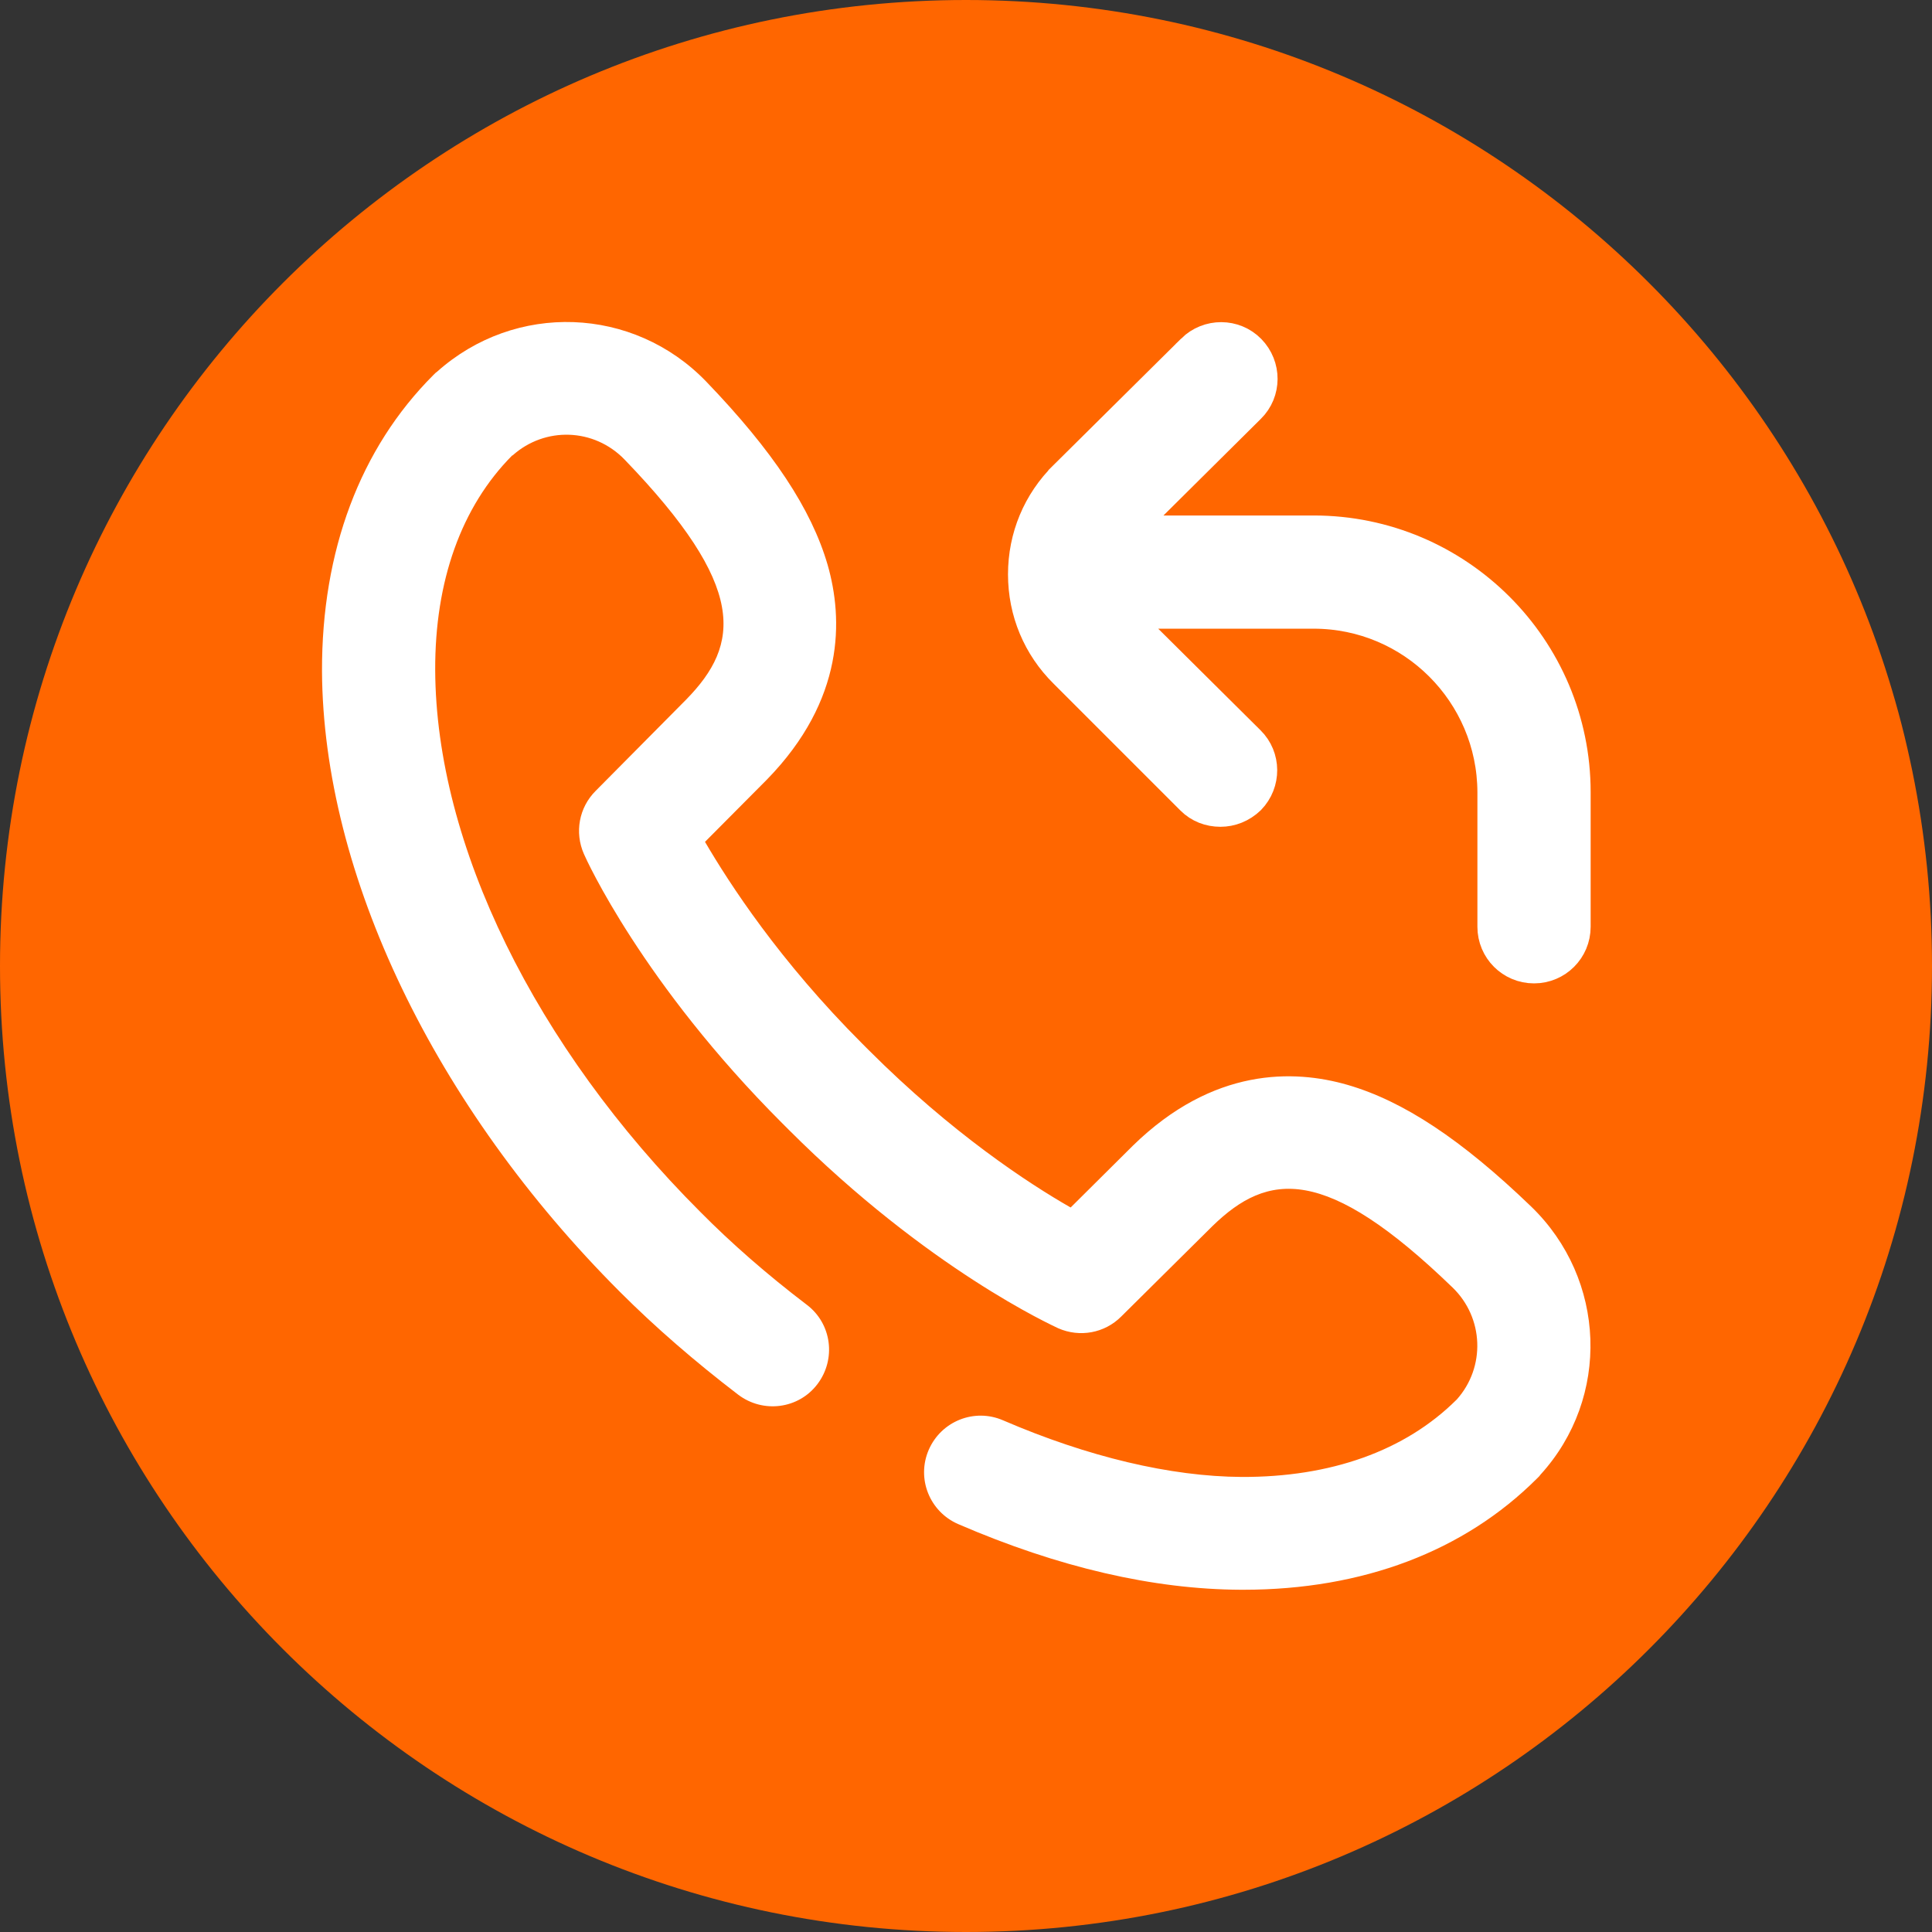 <svg width="54" height="54" viewBox="0 0 54 54" fill="none" xmlns="http://www.w3.org/2000/svg">
<rect x="0" y="0" width="54" height="54" fill="#333333" stroke="none"/>
<path d="M27 52.998C20.06 52.998 13.532 50.298 8.617 45.383C3.702 40.468 1.002 33.94 1.002 27C1.002 20.06 3.702 13.532 8.617 8.617C13.532 3.702 20.06 1.002 27 1.002C33.94 1.002 40.468 3.702 45.383 8.617C50.298 13.532 52.998 20.06 52.998 27C52.998 33.94 50.298 40.468 45.383 45.383C40.468 50.298 33.94 52.998 27 52.998Z" fill="#FF6600"/>
<path d="M27 2.004C30.375 2.004 33.645 2.668 36.724 3.966C39.698 5.221 42.377 7.024 44.666 9.323C46.955 11.623 48.769 14.291 50.024 17.265C51.332 20.355 51.996 23.625 51.996 27C51.996 30.375 51.332 33.645 50.034 36.724C48.779 39.698 46.976 42.377 44.677 44.666C42.377 46.955 39.709 48.769 36.735 50.024C33.645 51.332 30.375 51.996 27 51.996C23.625 51.996 20.355 51.332 17.276 50.034C14.302 48.779 11.623 46.976 9.334 44.677C7.045 42.377 5.231 39.709 3.976 36.735C2.668 33.645 2.004 30.375 2.004 27C2.004 23.625 2.668 20.355 3.966 17.276C5.221 14.302 7.024 11.623 9.323 9.334C11.623 7.045 14.291 5.231 17.265 3.976C20.355 2.668 23.625 2.004 27 2.004ZM27 0C12.087 0 0 12.087 0 27C0 41.913 12.087 54 27 54C41.913 54 54 41.913 54 27C54 12.087 41.913 0 27 0Z" fill="#FF6600"/>
<path d="M34.878 20.764L34.88 20.766C35.3 21.179 35.306 21.861 34.889 22.29C34.665 22.504 34.39 22.609 34.112 22.609C33.822 22.609 33.552 22.506 33.348 22.302L29.804 18.758L29.804 18.758L29.802 18.756C29.074 18.038 28.674 17.08 28.674 16.053C28.674 15.027 29.074 14.069 29.802 13.351L29.802 13.35L33.366 9.818C33.366 9.818 33.366 9.818 33.366 9.817C33.795 9.397 34.48 9.401 34.895 9.823C35.316 10.252 35.312 10.937 34.89 11.351L34.89 11.351L34.888 11.353L32.167 14.053L31.306 14.908H32.52H36.717C40.713 14.908 43.959 18.155 43.959 22.139V25.904C43.959 26.503 43.476 26.986 42.877 26.986C42.277 26.986 41.794 26.503 41.794 25.904L41.794 22.139L41.794 22.137C41.783 19.342 39.514 17.072 36.717 17.072H32.372H31.158L32.02 17.927L34.878 20.764Z" fill="white" stroke="white"/>
<path d="M42.792 33.719C40.852 31.852 39.227 30.776 37.666 30.323C36.169 29.89 33.912 29.827 31.665 32.021L31.655 32.031L29.925 33.75C28.744 33.075 26.603 31.673 24.282 29.352L24.103 29.173C21.783 26.853 20.391 24.701 19.705 23.53L21.424 21.801L21.435 21.79C23.618 19.554 23.565 17.297 23.133 15.789C22.679 14.228 21.604 12.604 19.737 10.663C17.701 8.554 14.4 8.438 12.217 10.389L12.175 10.421C12.154 10.442 12.133 10.463 12.111 10.484C10.065 12.53 8.99 15.399 9 18.763C9.032 24.438 12.143 30.924 17.332 36.113C18.313 37.094 19.42 38.054 20.633 38.982C21.329 39.509 22.321 39.383 22.848 38.686C23.375 37.99 23.249 36.999 22.553 36.471C21.445 35.628 20.443 34.752 19.568 33.867C14.959 29.258 12.185 23.604 12.164 18.732C12.154 16.243 12.892 14.165 14.316 12.73H14.326C15.233 11.918 16.604 11.961 17.459 12.847C20.897 16.411 20.697 18.004 19.178 19.554L16.647 22.107C16.183 22.571 16.056 23.267 16.32 23.868C16.383 24.016 17.954 27.486 21.867 31.398L22.047 31.578C25.949 35.48 29.429 37.052 29.577 37.125C30.178 37.389 30.874 37.263 31.338 36.798L33.891 34.267C35.441 32.759 37.044 32.548 40.599 35.986C41.474 36.83 41.527 38.212 40.715 39.119L40.704 39.129C39.27 40.553 37.192 41.291 34.703 41.281C32.72 41.27 30.41 40.722 28.037 39.699C27.236 39.351 26.308 39.72 25.959 40.522C25.611 41.323 25.98 42.251 26.782 42.599C29.588 43.812 32.245 44.424 34.682 44.434H34.755C38.088 44.434 40.925 43.359 42.961 41.323C42.982 41.302 43.003 41.281 43.024 41.26L43.056 41.218C45.018 39.066 44.902 35.754 42.792 33.719Z" fill="white"/>
</svg>
